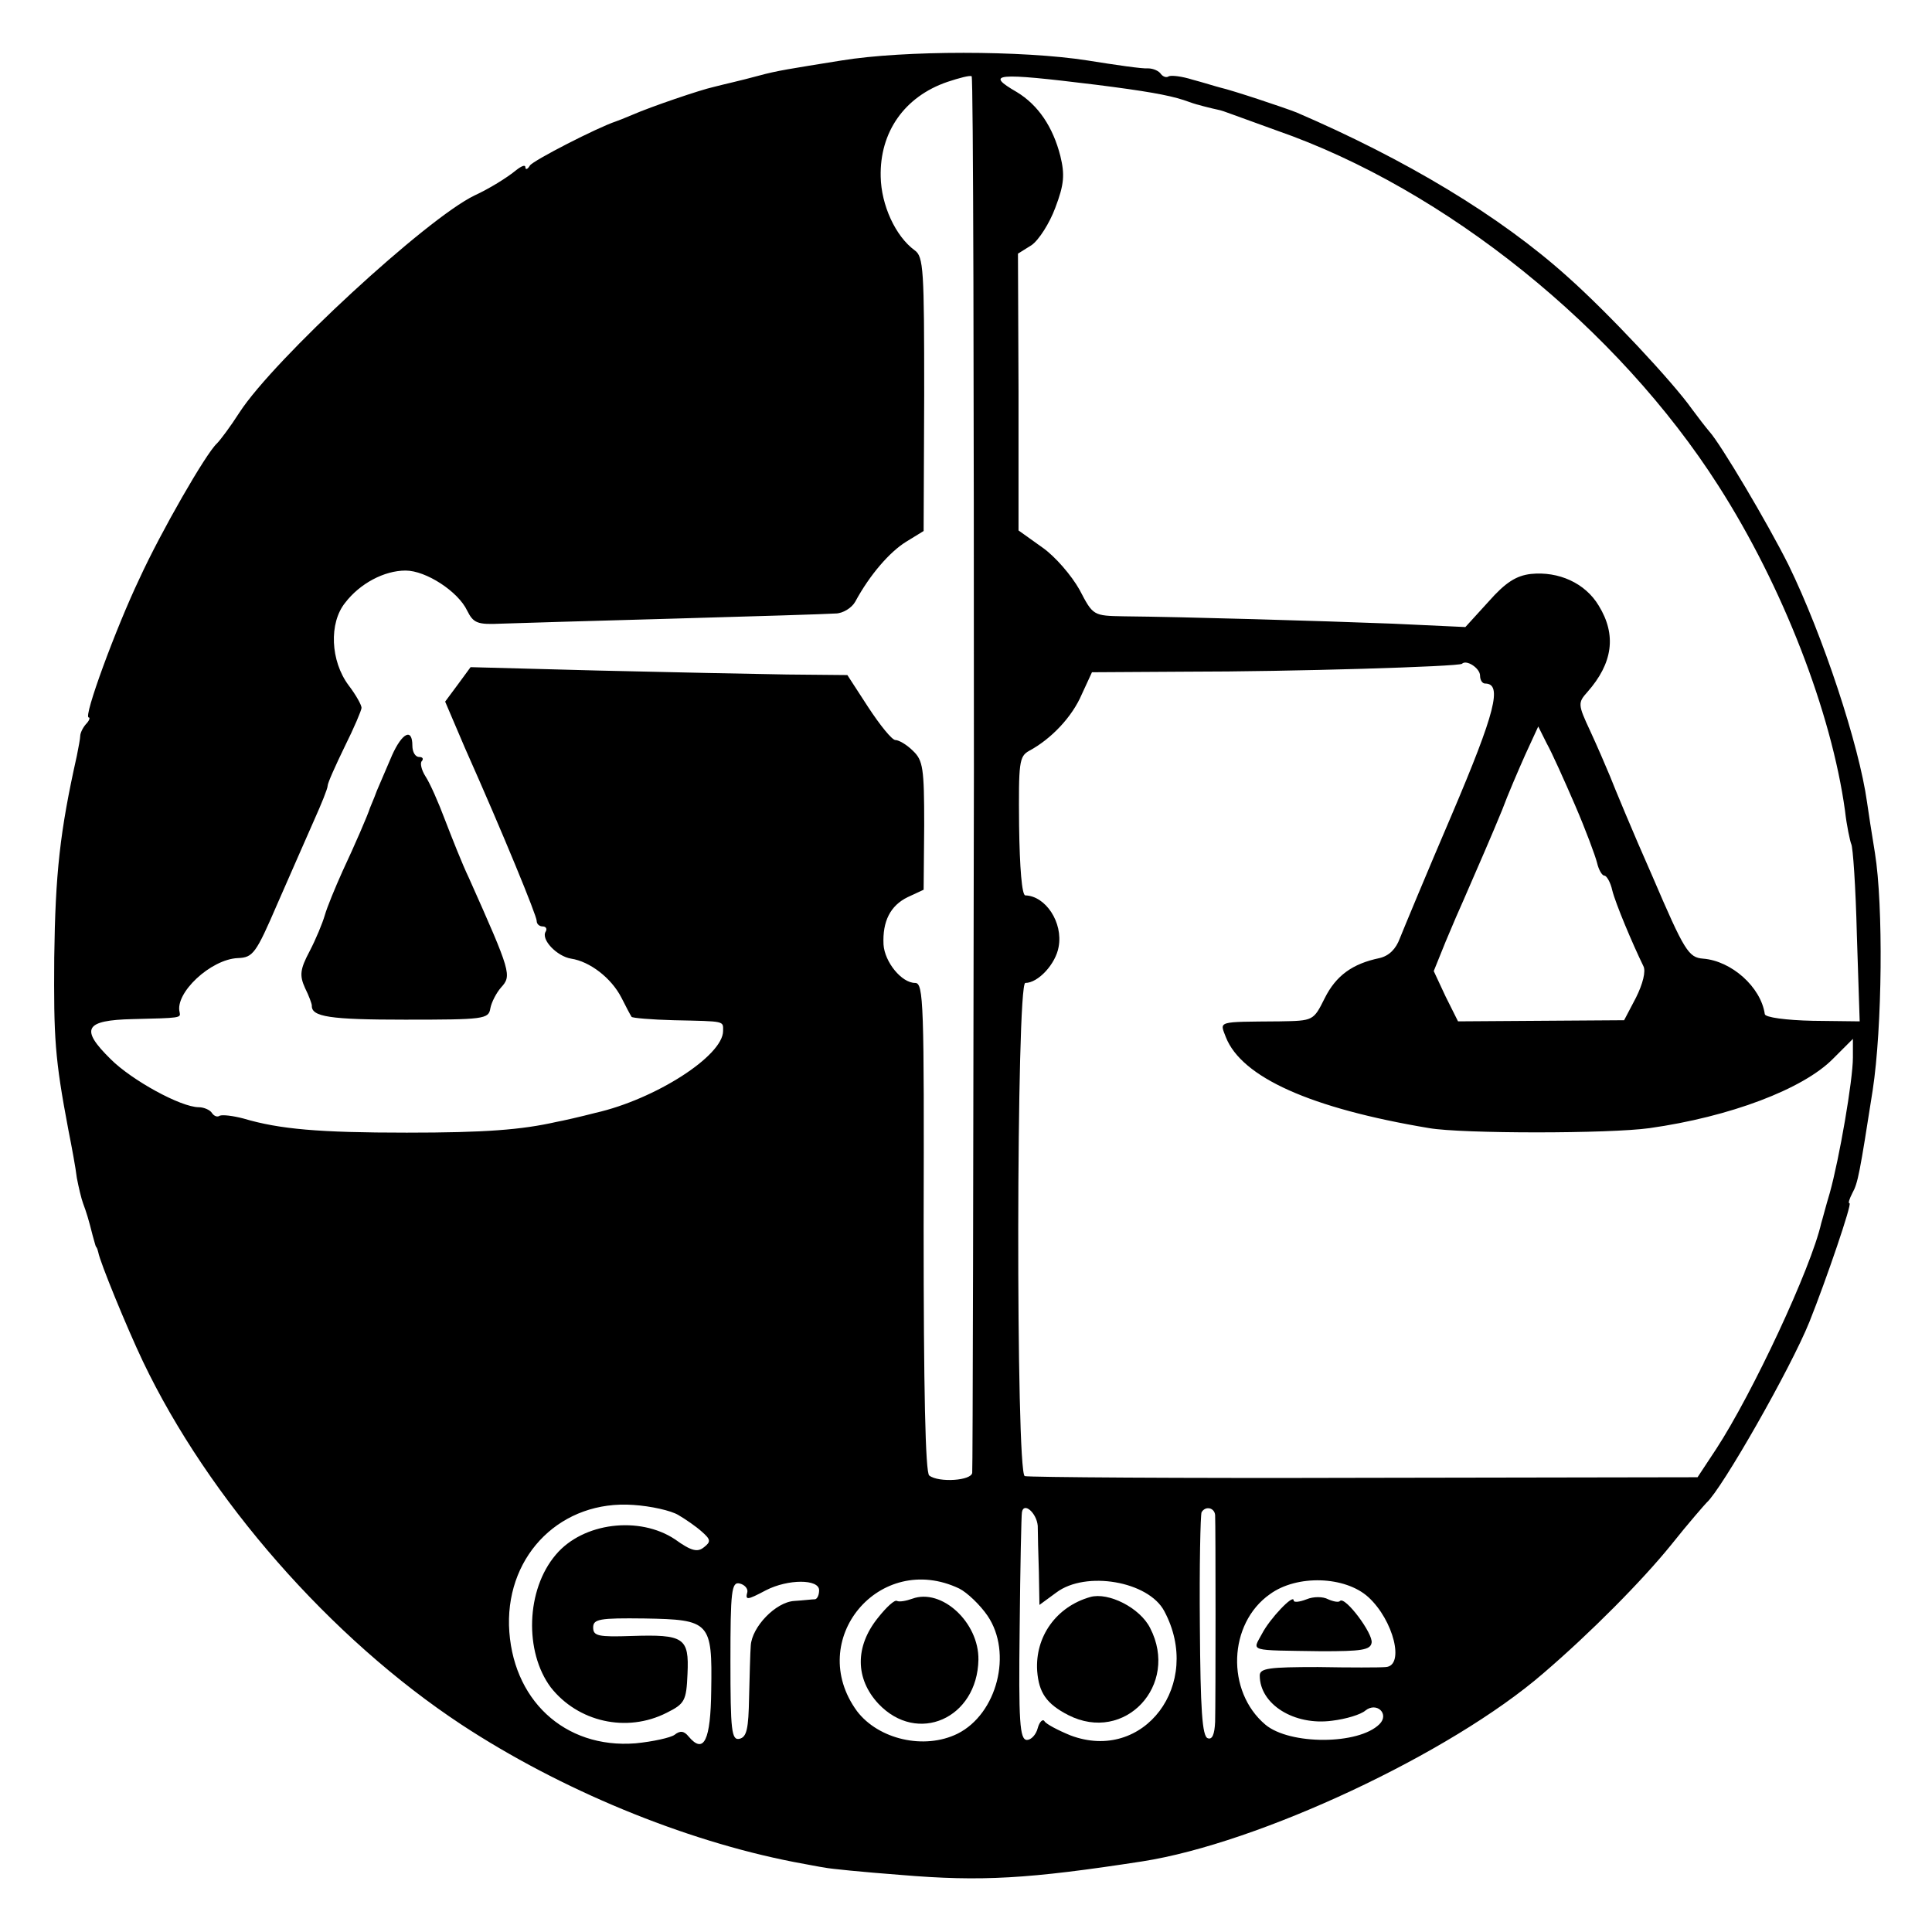<?xml version="1.0" standalone="no"?>
<!DOCTYPE svg PUBLIC "-//W3C//DTD SVG 20010904//EN"
 "http://www.w3.org/TR/2001/REC-SVG-20010904/DTD/svg10.dtd">
<svg version="1.0" xmlns="http://www.w3.org/2000/svg"
 width="342pt" height="342pt" viewBox="0 0 342 342"
 preserveAspectRatio="xMidYMid meet">
<g transform="translate(0,342) scale(0.1,-0.1)"
fill="#000000" stroke="none">
<path d="M1490 3313 c-93 -15 -114 -18 -147 -27 -33 -9 -61 -15 -80 -20 -23
-5 -111 -35 -143 -49 -14 -6 -27 -11 -30 -12 -33 -11 -146 -69 -152 -78 -4 -7
-8 -8 -8 -3 0 5 -7 2 -16 -5 -17 -14 -48 -33 -74 -45 -85 -41 -355 -290 -416
-384 -16 -25 -34 -49 -40 -55 -19 -17 -99 -156 -137 -239 -42 -88 -100 -246
-90 -246 3 0 1 -6 -5 -12 -6 -7 -10 -16 -10 -21 0 -4 -3 -20 -6 -35 -30 -134
-38 -208 -40 -357 -1 -143 1 -178 25 -305 6 -30 13 -68 15 -85 3 -16 8 -37 11
-45 6 -16 10 -29 17 -57 3 -10 5 -19 6 -20 2 -2 3 -6 4 -10 3 -17 50 -132 79
-193 116 -243 332 -490 564 -643 175 -115 393 -205 588 -243 22 -4 47 -9 55
-10 8 -2 69 -8 135 -13 142 -12 226 -7 427 24 206 32 546 191 710 333 84 72
175 164 226 227 31 39 60 72 63 75 27 24 149 238 182 320 30 75 76 210 71 210
-3 0 0 8 5 18 10 18 13 35 36 182 17 111 19 327 4 420 -6 36 -12 76 -14 90
-14 101 -78 295 -139 420 -37 74 -120 214 -140 236 -6 7 -20 25 -31 40 -34 48
-148 170 -220 234 -120 108 -287 208 -480 291 -23 9 -113 39 -135 44 -8 2 -30
9 -49 14 -19 6 -37 8 -42 6 -4 -3 -10 -1 -14 4 -3 5 -13 10 -23 10 -9 -1 -57
6 -107 14 -115 18 -325 18 -435 0z m234 -1260 c-1 -675 -2 -1234 -3 -1240 -1
-14 -59 -18 -76 -5 -7 4 -10 156 -10 439 1 397 0 433 -15 433 -24 0 -54 37
-56 68 -2 41 12 69 43 84 l28 13 1 114 c0 101 -2 115 -20 132 -11 11 -25 19
-31 19 -6 0 -27 26 -48 58 l-37 57 -107 1 c-60 1 -210 4 -334 7 l-226 6 -22
-30 -23 -31 35 -82 c69 -155 127 -297 127 -306 0 -6 5 -10 11 -10 5 0 8 -4 5
-9 -9 -14 20 -44 45 -48 33 -5 71 -34 89 -69 8 -16 16 -31 18 -34 1 -2 35 -5
75 -6 92 -2 87 -1 87 -19 0 -44 -120 -121 -226 -145 -27 -7 -58 -14 -69 -16
-62 -14 -126 -19 -265 -19 -155 0 -225 6 -289 25 -19 5 -37 7 -42 5 -4 -3 -10
-1 -14 5 -3 5 -14 10 -23 10 -32 0 -119 48 -156 85 -55 54 -46 69 39 71 85 2
85 2 83 12 -9 34 55 94 103 96 27 1 32 8 70 96 23 52 52 119 65 148 13 29 24
56 24 61 0 5 14 36 30 69 17 34 30 65 30 69 0 5 -10 23 -23 40 -32 43 -35 110
-6 146 26 34 69 57 107 57 36 0 93 -37 109 -71 11 -22 18 -25 60 -23 26 1 165
5 308 9 143 4 271 8 284 9 13 0 29 10 35 21 26 48 61 88 90 106 l31 19 1 242
c0 220 -1 244 -17 255 -34 25 -59 80 -60 130 -2 79 42 142 118 168 21 7 40 12
43 10 3 -2 4 -556 4 -1232z m216 1217 c87 -11 127 -18 155 -27 11 -4 23 -8 28
-9 4 -1 10 -3 15 -4 4 -1 12 -3 17 -4 6 -1 17 -5 25 -8 8 -3 44 -16 80 -29
299 -104 604 -350 782 -629 114 -178 200 -401 224 -575 3 -27 9 -54 11 -59 3
-4 8 -77 10 -161 l5 -153 -83 1 c-47 1 -85 6 -85 12 -7 48 -59 94 -109 98 -26
2 -33 13 -90 146 -35 79 -68 159 -75 177 -7 17 -23 54 -35 80 -22 47 -22 50
-5 69 45 51 52 101 20 153 -24 40 -71 61 -120 56 -26 -3 -45 -15 -75 -49 l-41
-45 -129 6 c-130 5 -370 12 -475 13 -55 1 -55 1 -79 47 -14 25 -43 59 -66 75
l-42 30 0 245 -1 245 24 15 c13 9 32 39 42 66 16 42 17 59 9 92 -13 51 -39 90
-77 113 -57 33 -39 35 140 13z m680 -1046 c0 -8 4 -14 9 -14 31 0 18 -51 -59
-232 -45 -105 -86 -204 -92 -219 -7 -19 -19 -31 -36 -35 -48 -10 -77 -31 -97
-71 -20 -40 -20 -40 -80 -41 -112 -1 -106 1 -95 -28 28 -71 150 -126 360 -161
58 -10 319 -10 390 0 142 20 272 69 325 123 l35 35 0 -33 c0 -40 -24 -179 -41
-240 -7 -23 -13 -47 -15 -53 -18 -80 -122 -302 -186 -400 l-33 -50 -590 -1
c-325 -1 -595 1 -601 3 -16 6 -15 873 1 873 23 0 54 34 59 64 8 43 -23 90 -59
91 -6 0 -10 49 -11 123 -1 113 0 123 18 133 39 21 76 60 93 100 l18 39 166 1
c188 0 484 9 489 14 8 8 32 -8 32 -21z m168 -229 c19 -44 36 -90 39 -102 3
-13 9 -23 13 -23 4 0 11 -12 14 -26 6 -24 36 -95 55 -134 5 -9 -1 -32 -13 -56
l-21 -40 -147 -1 -147 -1 -22 44 -21 45 21 52 c12 29 26 61 31 72 27 62 51
117 69 161 10 27 29 71 41 98 l23 50 15 -30 c9 -16 31 -65 50 -109z m-1587
-1257 c12 -7 31 -20 41 -29 16 -14 17 -18 4 -28 -11 -9 -22 -7 -51 14 -63 42
-163 30 -211 -27 -53 -62 -56 -172 -9 -235 48 -61 134 -81 205 -45 32 16 35
21 37 69 3 64 -6 70 -99 67 -59 -2 -68 0 -68 15 0 15 11 17 91 16 116 -2 120
-6 118 -127 -1 -89 -13 -114 -40 -82 -8 10 -15 11 -25 3 -7 -5 -38 -12 -69
-15 -126 -10 -220 78 -224 209 -3 127 94 222 220 213 31 -2 67 -10 80 -18z
m636 -19 c0 -13 1 -50 2 -82 l1 -58 30 22 c52 39 163 20 191 -33 69 -129 -36
-269 -166 -220 -22 9 -43 20 -46 25 -3 5 -9 -1 -12 -12 -3 -12 -12 -21 -19
-21 -13 0 -15 32 -13 198 1 108 3 201 4 205 3 19 26 -1 28 -24z m314 19 c1
-19 1 -327 0 -366 -1 -22 -5 -32 -13 -29 -10 3 -13 52 -14 198 -1 107 1 197 3
202 7 12 23 8 24 -5z m-453 -130 c14 -7 37 -29 50 -48 45 -66 17 -174 -53
-209 -59 -29 -140 -10 -178 40 -92 126 40 284 181 217z m724 -15 c45 -41 65
-122 31 -124 -10 -1 -64 -1 -120 0 -86 0 -103 -2 -103 -15 0 -51 61 -89 128
-80 25 3 51 11 59 18 20 16 43 -6 25 -24 -37 -37 -159 -37 -202 -1 -70 59 -66
179 8 231 48 35 133 32 174 -5z m-1099 9 c-4 -15 -1 -15 33 3 39 20 94 20 94
0 0 -8 -3 -15 -7 -16 -5 0 -21 -2 -37 -3 -33 -2 -75 -46 -77 -79 -1 -12 -2
-53 -3 -92 -1 -55 -4 -70 -17 -73 -14 -3 -16 14 -16 138 0 123 2 140 16 137 9
-2 15 -9 14 -15z"/>
<path d="M694 2083 c-9 -21 -21 -49 -27 -63 -5 -14 -11 -27 -12 -30 -4 -13
-27 -66 -49 -113 -13 -29 -27 -63 -31 -77 -4 -14 -16 -43 -27 -64 -17 -32 -18
-43 -8 -65 7 -14 12 -28 12 -31 -1 -20 32 -25 165 -25 140 0 148 1 151 20 2
11 11 28 19 37 19 21 18 26 -57 194 -12 25 -30 71 -42 102 -12 32 -27 66 -35
78 -7 11 -10 24 -6 27 3 4 1 7 -5 7 -7 0 -12 9 -12 20 0 32 -18 23 -36 -17z"/>
<path d="M1930 593 c-60 -17 -98 -70 -94 -131 3 -38 16 -58 55 -78 100 -51
197 53 145 154 -18 36 -74 64 -106 55z"/>
<path d="M1615 590 c-11 -4 -23 -6 -27 -4 -4 3 -19 -11 -34 -30 -41 -51 -40
-108 1 -152 69 -73 175 -26 177 78 1 66 -65 127 -117 108z"/>
<path d="M2313 589 c-13 -5 -23 -6 -23 -2 0 12 -42 -32 -56 -59 -17 -32 -27
-29 106 -31 69 0 86 2 88 15 3 16 -47 83 -56 74 -2 -3 -12 -1 -21 3 -9 5 -26
5 -38 0z"/>
</g>
</svg>
